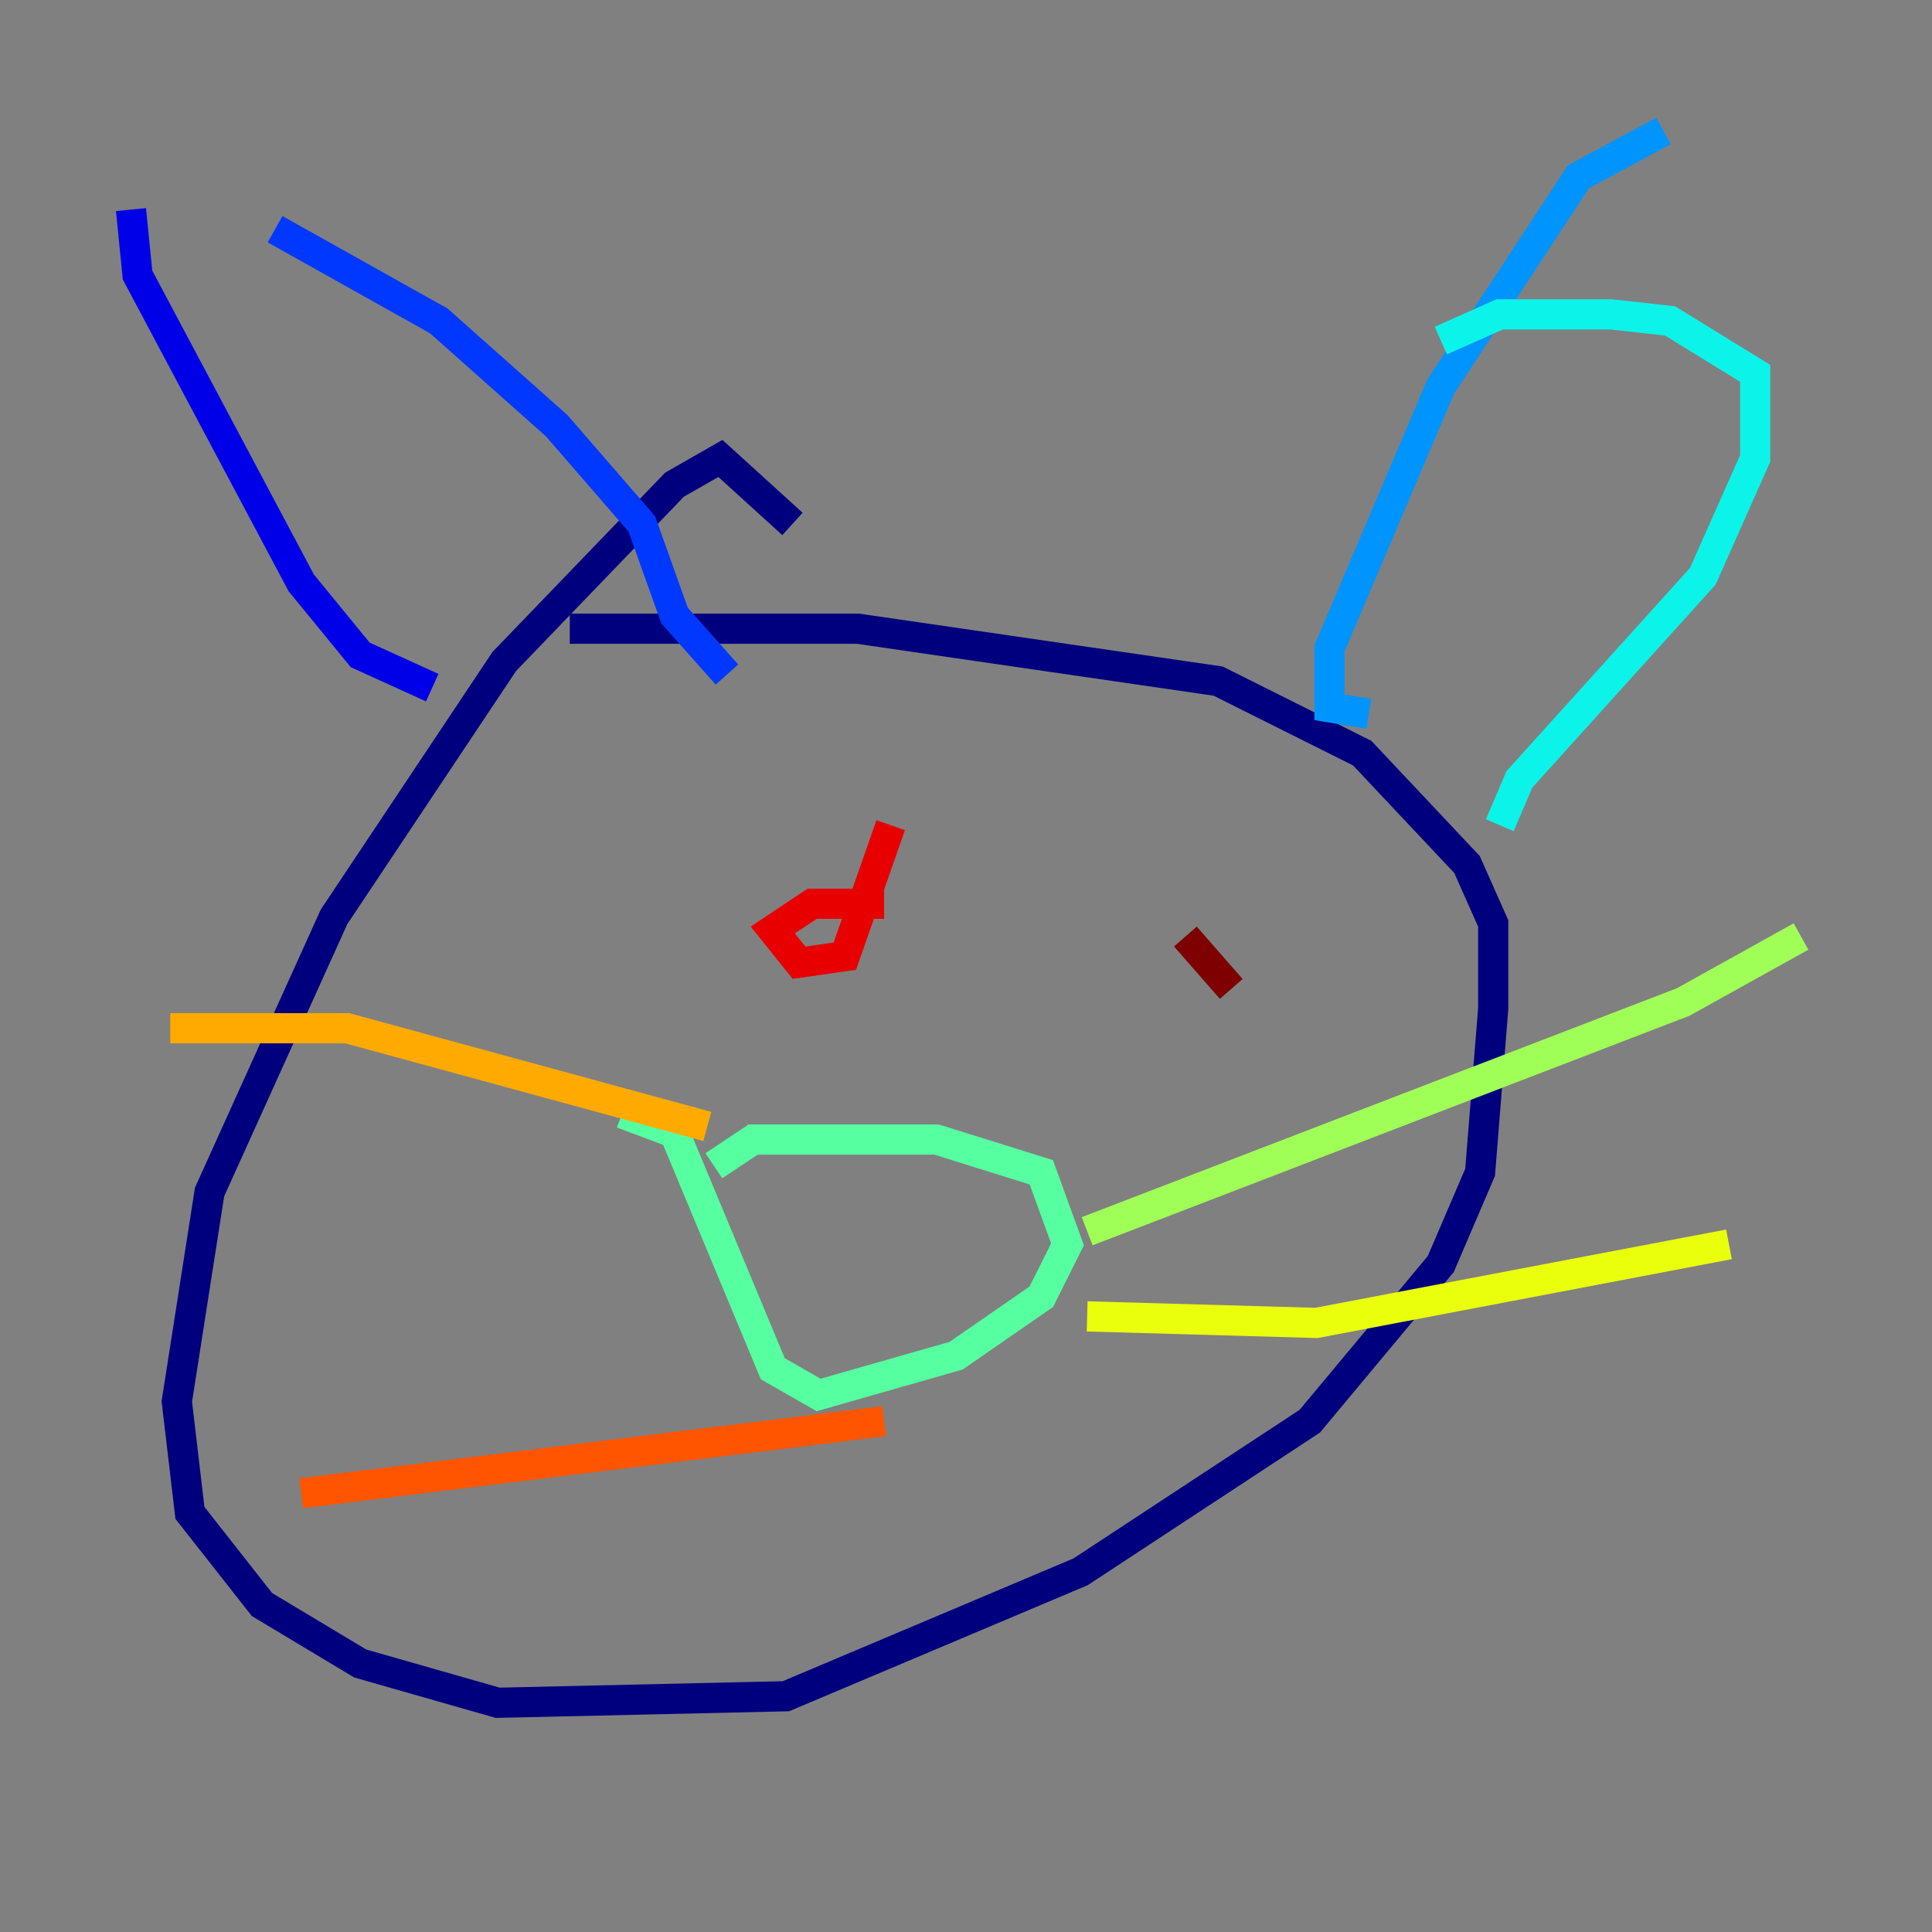 <?xml version="1.0" encoding="utf-8" ?>
<svg baseProfile="tiny" height="128" version="1.2" viewBox="0,0,128,128" width="128" xmlns="http://www.w3.org/2000/svg" xmlns:ev="http://www.w3.org/2001/xml-events" xmlns:xlink="http://www.w3.org/1999/xlink"><rect x="0" y="0" width="128" height="128" fill="#808080" stroke="none"/><defs /><polyline fill="none" points="52.502,34.712 47.729,30.373 44.691,32.108 33.41,43.824 22.129,60.746 13.885,78.969 11.715,92.854 12.583,100.231 17.356,106.305 23.864,110.21 32.976,112.814 52.068,112.38 71.593,104.136 86.78,94.156 95.458,83.742 98.061,77.668 98.929,66.82 98.929,61.18 97.193,57.275 90.251,49.898 80.705,45.125 56.841,41.654 37.749,41.654" stroke="#00007f" stroke-width="2" /><polyline fill="none" points="28.637,45.559 23.864,43.39 19.959,38.617 9.112,18.224 8.678,13.885" stroke="#0000e8" stroke-width="2" /><polyline fill="none" points="48.163,44.691 44.691,40.786 42.522,34.712 36.881,28.203 29.071,21.261 18.224,15.186" stroke="#0038ff" stroke-width="2" /><polyline fill="none" points="90.685,47.295 88.081,46.861 88.081,42.956 95.458,25.6 104.57,11.715 110.21,8.678" stroke="#0094ff" stroke-width="2" /><polyline fill="none" points="99.363,54.671 100.664,51.634 112.814,38.183 116.285,30.373 116.285,24.732 110.644,21.261 106.739,20.827 99.363,20.827 95.458,22.563" stroke="#0cf4ea" stroke-width="2" /><polyline fill="none" points="47.295,77.234 49.898,75.498 62.047,75.498 68.99,77.668 70.725,82.441 68.99,85.912 63.349,89.817 54.237,92.42 51.2,90.685 44.691,75.064 41.22,73.763" stroke="#56ffa0" stroke-width="2" /><polyline fill="none" points="72.027,81.573 111.512,66.386 119.322,62.047" stroke="#a0ff56" stroke-width="2" /><polyline fill="none" points="72.027,87.214 87.214,87.647 114.549,82.441" stroke="#eaff0c" stroke-width="2" /><polyline fill="none" points="46.861,74.63 22.997,68.122 11.281,68.122" stroke="#ffaa00" stroke-width="2" /><polyline fill="none" points="58.576,94.156 19.959,98.929" stroke="#ff5500" stroke-width="2" /><polyline fill="none" points="59.01,54.671 55.973,63.349 52.936,63.783 51.2,61.614 53.803,59.878 58.576,59.878" stroke="#e80000" stroke-width="2" /><polyline fill="none" points="81.573,65.519 78.536,62.047" stroke="#7f0000" stroke-width="2" /></svg>
